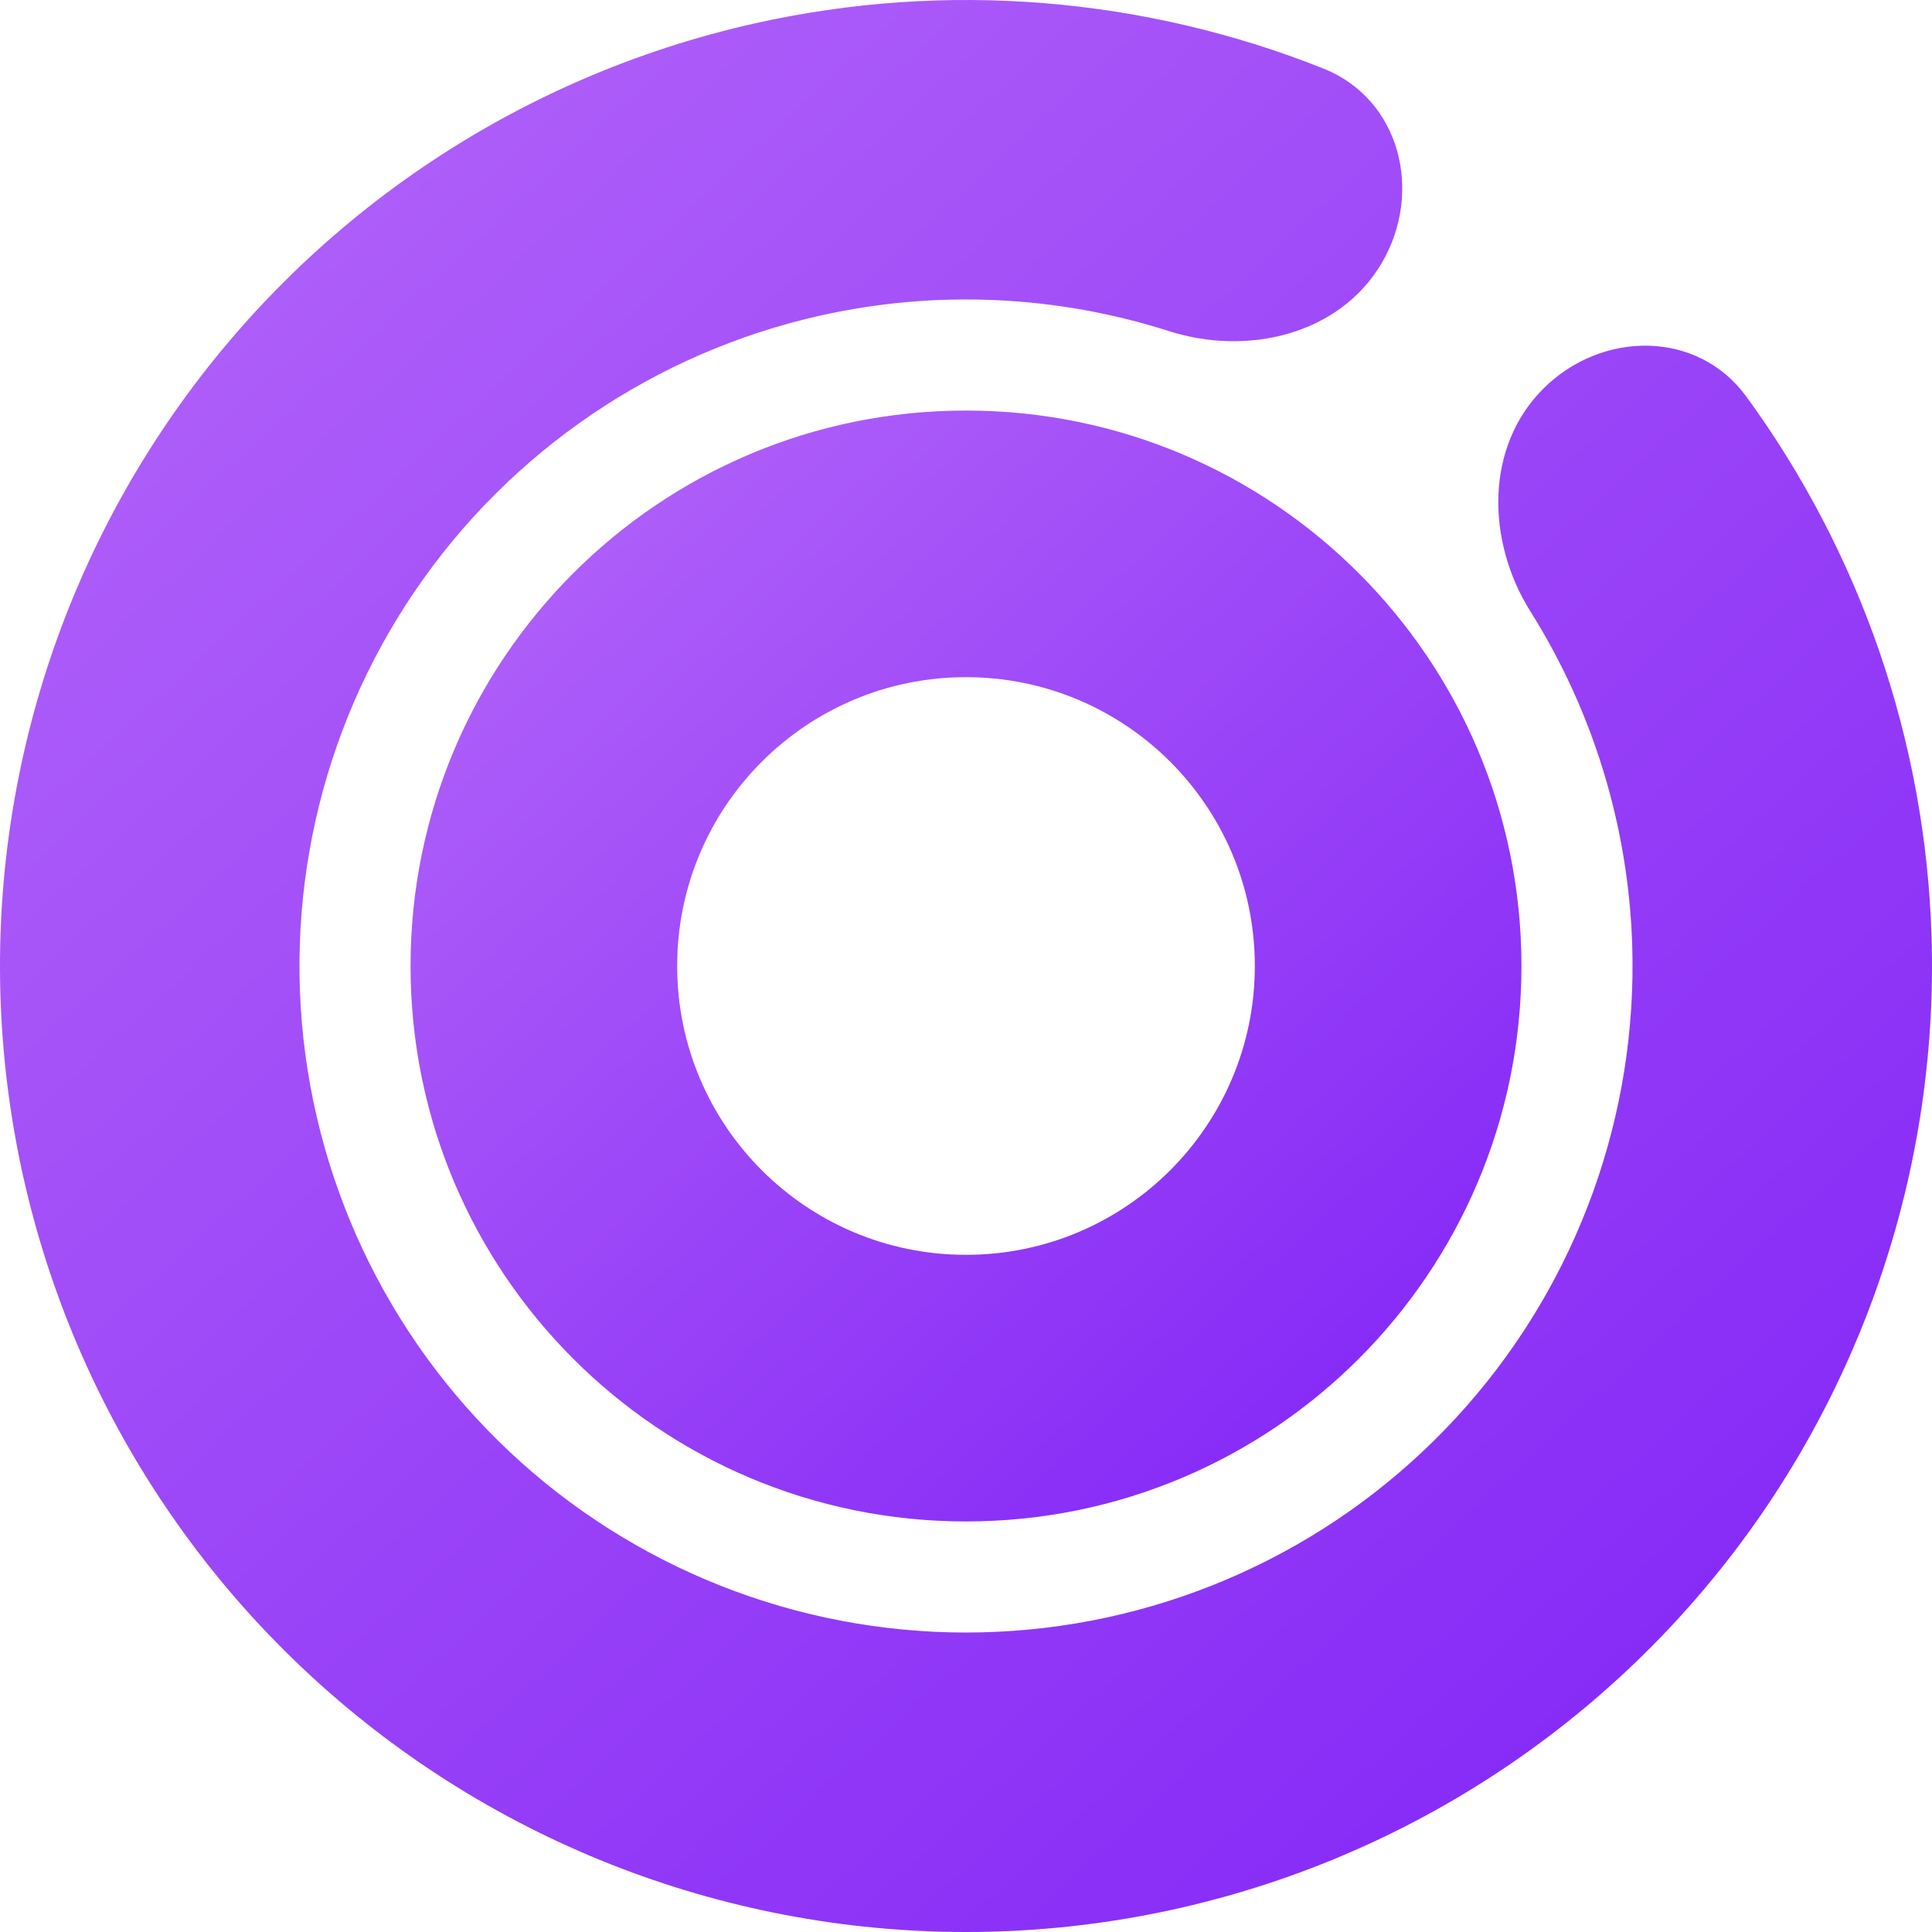 <svg width="88" height="88" viewBox="0 0 88 88" fill="none" xmlns="http://www.w3.org/2000/svg">
<path d="M69.3 44C69.3 57.973 57.973 69.3 44 69.3C30.027 69.3 18.7 57.973 18.7 44C18.7 30.027 30.027 18.7 44 18.7C57.973 18.7 69.3 30.027 69.3 44ZM30.844 44C30.844 51.266 36.734 57.156 44 57.156C51.266 57.156 57.156 51.266 57.156 44C57.156 36.734 51.266 30.844 44 30.844C36.734 30.844 30.844 36.734 30.844 44Z" fill="url(#paint0_linear_756_2570)"/>
<path d="M70.29 17.71C72.954 15.046 77.323 15.021 79.543 18.064C84.73 25.171 87.699 33.719 87.978 42.618C88.33 53.804 84.406 64.703 77.005 73.098C69.604 81.492 59.282 86.751 48.141 87.805C36.999 88.858 25.875 85.626 17.032 78.767C8.189 71.908 2.292 61.937 0.542 50.883C-1.209 39.83 1.318 28.524 7.608 19.268C13.899 10.012 23.48 3.501 34.402 1.06C43.09 -0.882 52.108 -0.133 60.282 3.123C63.782 4.517 64.844 8.756 62.926 11.998C61.009 15.24 56.833 16.229 53.245 15.082C48.151 13.453 42.675 13.187 37.377 14.371C29.841 16.056 23.23 20.549 18.89 26.935C14.549 33.322 12.806 41.123 14.014 48.749C15.222 56.376 19.291 63.256 25.392 67.989C31.494 72.722 39.169 74.952 46.857 74.225C54.545 73.499 61.667 69.87 66.773 64.077C71.88 58.285 74.588 50.764 74.345 43.046C74.174 37.62 72.555 32.383 69.711 27.854C67.707 24.664 67.627 20.373 70.29 17.71Z" fill="url(#paint1_linear_756_2570)"/>
<defs>
<linearGradient id="paint0_linear_756_2570" x1="13.917" y1="5.378" x2="72.225" y2="68.826" gradientUnits="userSpaceOnUse">
<stop stop-color="#BF74FA"/>
<stop offset="1" stop-color="#7E20F6"/>
</linearGradient>
<linearGradient id="paint1_linear_756_2570" x1="-8.319" y1="-23.169" x2="93.088" y2="87.175" gradientUnits="userSpaceOnUse">
<stop stop-color="#BF74FA"/>
<stop offset="1" stop-color="#7E20F6"/>
</linearGradient>
</defs>
</svg>
